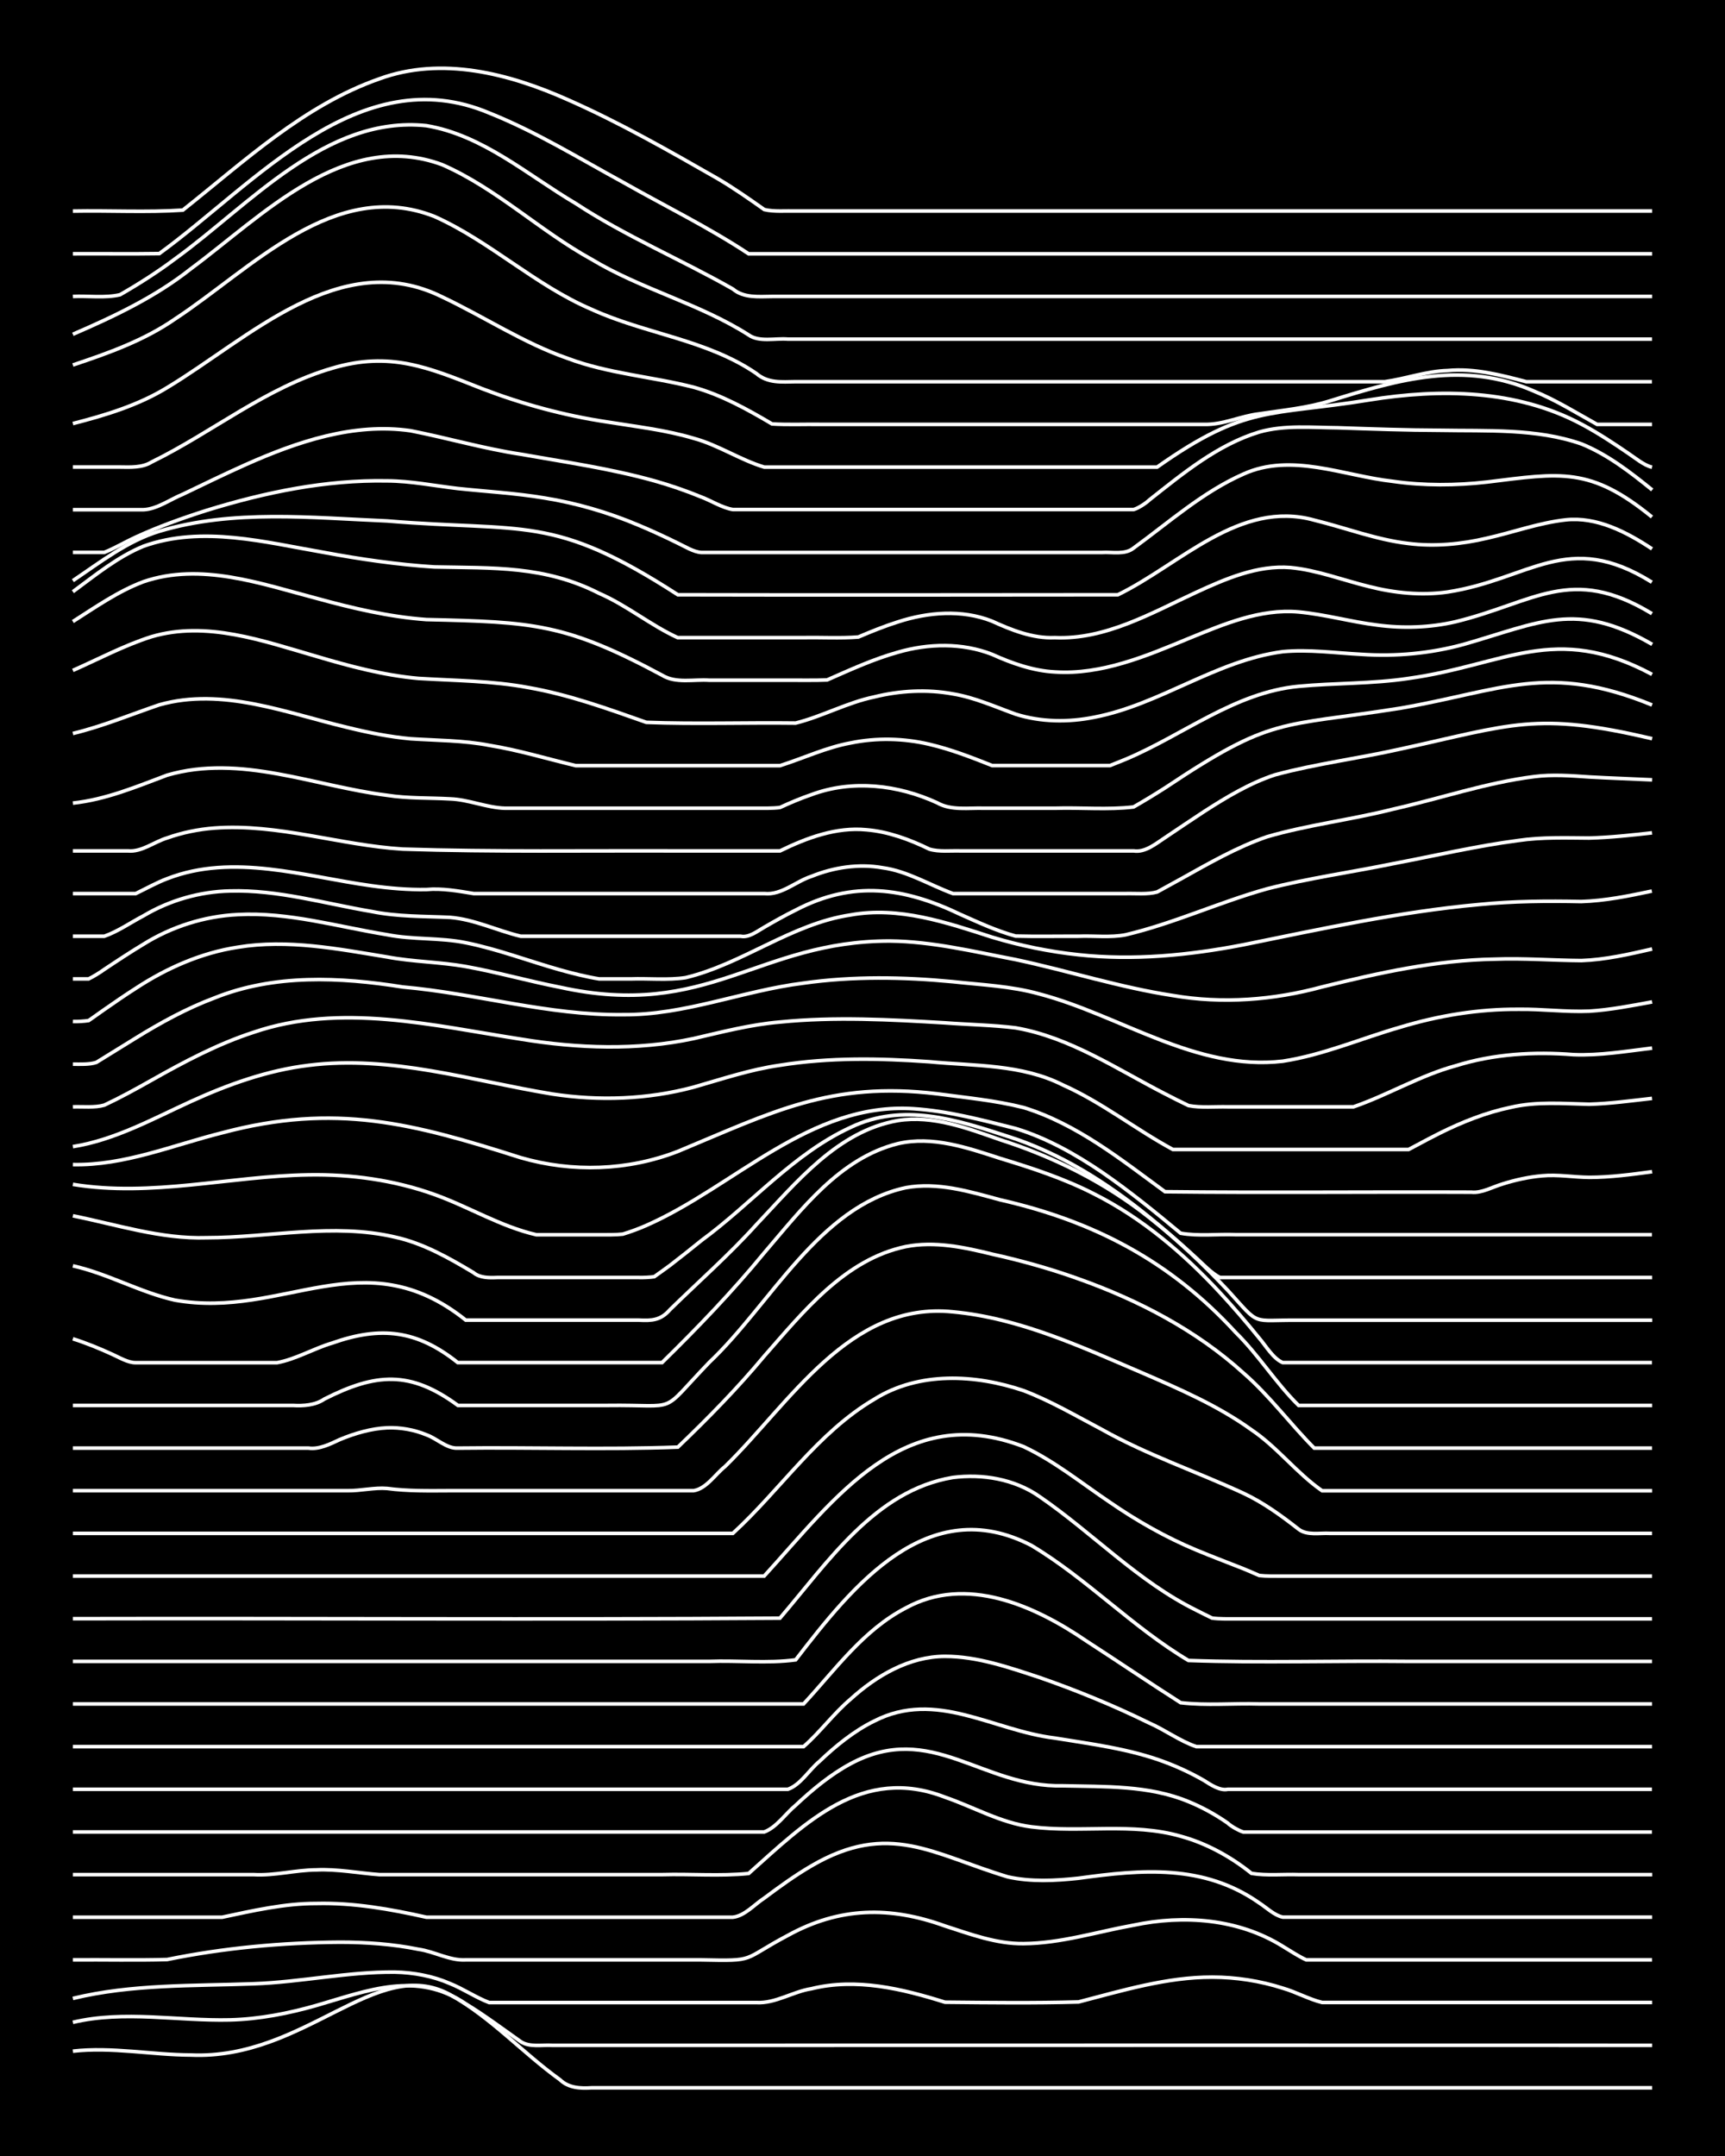 <?xml version="1.0" encoding="UTF-8"?><svg id="a" xmlns="http://www.w3.org/2000/svg" width="1920" height="2400" viewBox="0 0 192 240"><defs><style>.b{fill:none;stroke:#fff;stroke-miterlimit:10;stroke-width:.4px;}.c{stroke-width:0px;}</style></defs><rect class="c" x="0" width="192" height="240"/><path class="b" d="M8.11,228.33c4.36-.49,8.76.41,13.12.43,12.73.57,20.69-11.22,28.86-6.72,4.52,2.5,8.07,6.47,12.24,9.47.95.92,2.26.98,3.5.9,1.1,0,2.4,0,3.5,0,4.06,0,8.18,0,12.24,0,34.1,0,68.21,0,102.32,0"/><path class="b" d="M8.11,225.12c5.74-1.36,11.68-.13,17.49-.27,3.24-.08,6.51-.72,9.62-1.61,5.72-1.66,11.15-3.89,16.62-.18,2.08,1.26,4.14,2.81,6.12,4.21.99.65,2.38.34,3.5.41,6.98,0,14,0,20.99,0,33.82,0,67.63-.02,101.44,0"/><path class="b" d="M8.11,222.46c6.57-1.6,13.41-1.38,20.11-1.63,5.25-.18,10.48-1.35,15.74-1.3,2.06.04,4.23.44,6.12,1.27,1.46.58,2.91,1.57,4.37,2.12,1.7,0,3.54,0,5.25,0,8.15,0,16.33,0,24.49,0,2.11.12,4.07-1.22,6.12-1.54,4.97-1.23,10.1,0,14.87,1.5,4.94.05,9.93.11,14.87-.03,4.86-1.26,9.8-2.77,14.87-2.76,2.64,0,5.36.42,7.87,1.23,1.43.41,2.92,1.24,4.37,1.59,12.24,0,24.49,0,36.73,0"/><path class="b" d="M8.11,218.17c3.48-.03,7.02.06,10.49-.04,6.31-1.29,12.8-1.89,19.24-1.93,2.9,0,5.9.21,8.74.79,1.75.24,3.47,1.28,5.25,1.18,8.74,0,17.5,0,26.23,0,6.24.13,4.37.06,9.62-2.72,5.77-3.18,11.37-3.27,17.49-1.06,2.82.91,5.74,2.01,8.75,1.97,4.15-.03,8.19-1.32,12.24-2.05,5.6-1.18,11.68-.73,16.62,2.35.76.46,1.81,1.15,2.62,1.51,2.3,0,4.7,0,7,0,10.49,0,21,0,31.48,0"/><path class="b" d="M8.11,213.42c5.52,0,11.09,0,16.62,0,3.44-.73,6.95-1.54,10.49-1.53,4.12-.1,8.24.63,12.24,1.53,4.94,0,9.93,0,14.87,0,6.4,0,12.84,0,19.24,0,1.32-.14,2.42-1.44,3.5-2.13,1.65-1.24,3.46-2.55,5.25-3.59,8.65-5.05,13.54-1.27,21.86,1.23,2.55.57,5.29.43,7.87.15,7.07-.98,13.93-1.58,20.11,2.75.76.49,1.7,1.4,2.62,1.58,2.3,0,4.7,0,7,0,11.36,0,22.74,0,34.11,0"/><path class="b" d="M8.11,208.68c6.69,0,13.42,0,20.11,0,2.32.14,4.68-.52,7-.53,2.32-.11,4.7.36,7,.53,4.94,0,9.93,0,14.87,0,5.52,0,11.09,0,16.62,0,3.18-.09,6.46.19,9.62-.13,6.37-5.68,12.65-12.07,21.86-8.49,3.18,1.09,6.24,2.88,9.62,3.3,5.5.7,11.21-.51,16.62,1.05,2.85.78,5.57,2.28,7.87,4.13,1.68.28,3.55.08,5.25.14,13.11,0,26.24,0,39.35,0"/><path class="b" d="M8.11,203.93c17.78,0,35.57,0,53.34,0,7.86,0,15.75,0,23.61,0,1.38-.51,2.39-2.06,3.5-2.97,1.83-1.72,3.9-3.44,6.12-4.63,8.97-4.81,14.64,2.68,23.61,2.46,4.68.11,9.58-.07,13.99,1.76,1.49.6,3.06,1.47,4.37,2.39.34.34,1.28.87,1.75,1,.42,0,1.33,0,1.75,0,14.57,0,29.16,0,43.72,0"/><path class="b" d="M8.11,199.18c18.36,0,36.73,0,55.09,0,8.15,0,16.33,0,24.49,0,1.41-.49,2.37-2.16,3.5-3.09,1.8-1.72,3.87-3.41,6.12-4.51,6.91-3.53,13.18,1.07,20.11,1.9,4.1.67,8.33,1.2,12.24,2.67,1.45.54,3.03,1.28,4.37,2.06.71.45,1.73,1.15,2.62.97,15.74,0,31.49,0,47.22,0"/><path class="b" d="M8.11,194.43h81.33c1.83-1.59,3.39-3.74,5.25-5.3,2.87-2.61,6.52-4.74,10.49-4.75,3.6,0,7.11,1.23,10.49,2.34,4.16,1.44,8.29,3.14,12.24,5.08,1.75.76,3.44,2.03,5.25,2.63,3.18,0,6.44,0,9.62,0,13.69,0,27.41,0,41.1,0"/><path class="b" d="M8.11,189.68h81.33c3.51-3.79,6.67-8.25,11.37-10.68,6.73-3.7,14.33-.28,20.11,3.67,3.49,2.26,6.99,4.64,10.49,6.87,2.86.34,5.86.05,8.74.14,5.52,0,11.09,0,16.62,0,9.03,0,18.08,0,27.11,0"/><path class="b" d="M8.11,184.94c17.49,0,34.98,0,52.47,0,6.11,0,12.26,0,18.36,0,3.17-.12,6.49.25,9.62-.17,6.35-8.26,14.73-18.69,26.23-12.74,6.2,3.71,11.27,9.11,17.49,12.81,8.14.29,16.34.01,24.49.1,9.03,0,18.08,0,27.11,0"/><path class="b" d="M8.11,180.19c26.23-.06,52.48.12,78.7-.06,5.31-6.2,10.61-14.23,19.24-15.66,3.31-.42,6.85.17,9.62,2.1,5.93,4.06,10.98,9.47,17.49,12.68.43.22,1.31.66,1.75.87.78.11,1.84.09,2.62.09,1.7,0,3.54,0,5.25,0,4.94,0,9.93,0,14.87,0,8.74,0,17.5,0,26.23,0"/><path class="b" d="M8.11,175.44h76.95c7.89-8.65,15.56-19.54,28.86-14.41,3.44,1.61,6.48,4.09,9.62,6.2,3,2.07,6.25,3.92,9.62,5.32,1.69.71,3.55,1.4,5.25,2.08.44.18,1.32.56,1.75.75.78.09,1.84.07,2.62.07,13.69,0,27.41,0,41.1,0"/><path class="b" d="M8.11,170.69h73.46c5.3-4.86,9.43-11.21,15.74-14.93,4.96-3.11,11.25-2.78,16.62-.96,3.02,1.15,5.89,2.84,8.74,4.34,5.02,2.82,10.53,4.68,15.74,7.09,2.18,1.02,4.24,2.51,6.12,3.99.95.74,2.38.4,3.5.47,11.94,0,23.91,0,35.85,0"/><path class="b" d="M8.11,165.94c10.19,0,20.41,0,30.61,0,1.41.02,2.96-.37,4.37-.25,2.29.31,4.69.26,7,.25,6.11,0,12.26,0,18.36,0,2.89,0,5.86,0,8.75,0,1.42-.22,2.42-1.84,3.5-2.69,7.2-7.03,13.85-18.41,25.36-17.22,7.4.69,14.23,3.87,20.99,6.76,4.2,1.82,8.51,3.68,12.24,6.37,2.86,1.92,5.05,4.84,7.87,6.79h36.73"/><path class="b" d="M8.11,161.2c8.74,0,17.5,0,26.23,0,1.21.17,2.44-.47,3.5-.96,1.63-.68,3.48-1.22,5.25-1.3,1.44-.06,3.04.22,4.37.78,1.14.39,2.25,1.55,3.5,1.48,8.15-.1,16.35.19,24.49-.11,3.34-3.2,6.66-6.58,9.62-10.14,4.35-4.94,8.97-10.76,15.74-12.18,3.2-.63,6.51.07,9.62.84,3.23.71,6.5,1.63,9.62,2.75,6.66,2.37,13.1,5.72,18.36,10.49,2.87,2.49,5.2,5.67,7.87,8.35h37.6"/><path class="b" d="M8.11,156.45c6.98,0,14,0,20.99,0,1.1,0,2.4,0,3.5,0,1.16.07,2.51-.02,3.5-.71,5.73-2.9,9.55-3.2,14.87.71,5.52,0,11.09,0,16.62,0,8.27-.11,5.63,1.14,11.37-4.81,6.78-6.4,12.19-17.35,21.86-19.43,3.53-.65,7.11.43,10.49,1.35,10.43,2.37,18.96,6.84,26.23,14.77,2.52,2.47,4.49,5.66,7,8.12h39.35"/><path class="b" d="M8.11,149.03c1.44.45,3,1.09,4.37,1.72.77.34,1.75.95,2.62.94,5.23,0,10.51,0,15.74,0,2.09-.38,4.08-1.58,6.12-2.18,5.43-1.92,9.45-1.45,13.99,2.17,7.57,0,15.17,0,22.74,0,3.95-3.87,7.86-7.94,11.37-12.22,4.13-4.81,8.41-10.54,14.87-12.15,3.84-.9,7.74.45,11.37,1.63,3.56,1.08,7.18,2.27,10.49,3.97,5.32,2.68,9.96,6.63,13.99,10.98,1.46,1.57,3.02,3.39,4.37,5.06.73.84,1.55,2.28,2.62,2.73h41.1"/><path class="b" d="M8.11,140.91c3.9.87,7.48,2.95,11.37,3.82,12.11,2.14,20.96-6.89,32.36,2.22,4.65,0,9.34,0,13.99,0,1.71,0,3.54,0,5.25,0,1.5.08,2.47.02,3.5-1.17,3.19-3.12,6.63-6.15,9.62-9.47,4.44-4.68,9.03-10.41,15.74-11.57,3.91-.62,7.74.86,11.37,2.13,5.97,1.91,11.7,4.76,16.62,8.68,3.11,2.43,6.04,5.24,8.75,8.11,3.67,4.05,2.47,3.25,7.87,3.3,13.11,0,26.24,0,39.35,0"/><path class="b" d="M8.11,135.34c4.91.99,9.8,2.6,14.87,2.44,6.98,0,14.08-1.69,20.99-.07,3.14.69,6.02,2.33,8.74,3.96.69.59,1.77.58,2.62.54,1.4,0,2.97,0,4.37,0,3.77,0,7.6,0,11.37,0,.44.02,1.31-.02,1.75-.09.44-.31,1.32-.94,1.75-1.26,1.11-.85,2.41-1.89,3.5-2.77,5.59-4.1,10.24-9.66,16.62-12.6,5.8-2.78,11.76-.86,17.49,1.01,5.8,1.83,11.05,5.17,15.74,8.99,1.75,1.42,3.59,3.04,5.25,4.56.73.67,1.71,1.71,2.62,2.16h48.1"/><path class="b" d="M8.11,131.84c8.76,1.44,17.48-.92,26.23-1.06,4.73-.08,9.53.58,13.99,2.18,3.81,1.36,7.4,3.58,11.37,4.49,2.3,0,4.7,0,7,0,.79,0,1.84.02,2.62-.07.8-.24,1.86-.63,2.62-.97,9.85-4.34,18.22-13.74,29.73-12.99,3.84.24,7.65,1.26,11.37,2.2,3.43,1.04,6.66,2.86,9.62,4.87,3.02,2.07,5.94,4.45,8.75,6.79,1.97.35,4.13.08,6.12.16,3.47,0,7.02,0,10.49,0,11.94,0,23.91,0,35.85,0"/><path class="b" d="M8.11,129.64c5.75.12,11.13-2.17,16.62-3.54,12.62-3.37,21.26-1.04,33.23,2.77,5.72,1.66,11.93,1.46,17.49-.7,10.46-4.34,16.96-7.84,28.86-6.41,3.19.43,6.5.74,9.62,1.53,5.9,1.81,10.84,5.78,15.74,9.37,11.36.13,22.74,0,34.1.05,1.17.13,2.4-.61,3.5-.92,1.37-.44,2.94-.78,4.37-.9,1.71-.17,3.54.16,5.25.17,2.31,0,4.71-.32,7-.63"/><path class="b" d="M8.11,127.64c4.67-.74,8.87-3.08,13.12-5.02,4.15-1.9,8.56-3.48,13.12-4.03,9.17-1.16,18.15,1.72,27.11,3.19,5.22.8,10.63.61,15.74-.76,3.16-.9,6.35-1.98,9.62-2.44,5.48-.88,11.1-.78,16.62-.39,5,.48,10.28.26,14.87,2.59,4.32,1.92,8.11,4.95,12.24,7.18,8.44,0,16.92,0,25.36,0,0,0,.87,0,.87,0,0,0,.87-.46.87-.46.76-.42,1.85-.98,2.62-1.37,2.47-1.23,5.16-2.3,7.87-2.86,2.85-.68,5.85-.41,8.74-.35,2.31-.06,4.7-.39,7-.65"/><path class="b" d="M8.11,123.21c1.11-.04,2.42.12,3.5-.19,1.75-.82,3.57-1.82,5.25-2.77,3.63-2.05,7.39-4.05,11.37-5.34,9.68-3.31,19.96-.75,29.73.76,6.35,1.04,12.92,1.29,19.24-.06,3.16-.73,6.38-1.57,9.62-1.84,6.09-.61,12.27-.27,18.36.09,2.59.2,5.29.24,7.87.56,6.04,1.05,11.26,4.59,16.62,7.34.76.4,1.84.94,2.62,1.31,1.38.27,2.97.1,4.37.14,2.59,0,5.28,0,7.87,0,2,0,4.12,0,6.12,0,3.83-1.32,7.43-3.5,11.37-4.57,4.22-1.32,8.73-1.59,13.12-1.24,2.9.12,5.87-.38,8.75-.73"/><path class="b" d="M8.11,118.46c.81,0,1.85.06,2.62-.2,1.41-.86,2.96-1.84,4.37-2.7,2.76-1.71,5.7-3.32,8.74-4.46,6.67-2.69,14.01-2.34,20.99-1.23,8.19.72,16.22,3.18,24.49,3.08,6.88.08,13.35-2.67,20.11-3.51,5.49-.78,11.11-.69,16.62-.16,3.19.35,6.51.49,9.62,1.36,9.02,2.37,17.43,8.62,27.11,7.49,4.5-.69,8.76-2.55,13.12-3.8,4.23-1.28,8.69-2.01,13.12-1.98,2.59-.04,5.28.32,7.87.21,2.32-.14,4.71-.61,7-1.03"/><path class="b" d="M8.11,113.71c.48.02,1.29-.03,1.75-.1.47-.31,1.29-.92,1.75-1.23,1.09-.76,2.38-1.65,3.5-2.36,3.42-2.25,7.3-3.96,11.37-4.58,5.54-.91,11.15.19,16.62,1.09,2.87.54,5.88.55,8.74,1.06,3.5.63,7,1.63,10.49,2.31,16.54,3.64,22.01-5.17,36.73-5.15,4.72.05,9.38,1.19,13.99,2.07,5.84,1.24,11.58,3.1,17.49,4,5.53.95,11.22.51,16.62-.96,6.3-1.56,12.72-2.99,19.24-3.09,3.18-.12,6.44.14,9.62.16,2.63-.09,5.31-.7,7.87-1.29"/><path class="b" d="M8.11,108.97c.47,0,1.29,0,1.75,0,.48-.22,1.33-.75,1.75-1.06,1.39-.93,2.94-1.95,4.37-2.81,3.13-1.95,6.8-3.12,10.49-3.29,5.62-.3,11.12,1.35,16.62,2.24,2.86.57,5.89.31,8.74.89,3.55.71,7.01,2.04,10.49,3.02,1.39.39,2.95.78,4.37,1.01,1.1,0,2.4,0,3.5,0,2-.07,4.14.16,6.12-.14,6.39-1.54,11.79-6,18.36-6.98,5.37-.98,10.69.84,15.74,2.47,3.11.94,6.39,1.62,9.62,1.96,6.12.67,12.34.06,18.36-1.11,8.69-1.76,17.39-3.68,26.23-4.48,3.76-.38,7.6-.41,11.37-.33,2.63-.08,5.31-.62,7.87-1.17"/><path class="b" d="M8.11,104.22c1.11,0,2.4,0,3.5,0,1.5-.52,2.97-1.55,4.37-2.28,2.89-1.72,6.26-2.69,9.62-2.76,5.33-.15,10.53,1.4,15.74,2.28,2.86.59,5.85.53,8.75.66,2.71.22,5.26,1.48,7.87,2.1,3.48,0,7.02,0,10.49,0,4.65,0,9.34,0,13.99,0,.93.19,1.87-.58,2.62-1,1.08-.63,2.38-1.36,3.5-1.91,6.4-3.34,12.06-2.53,18.36.49,1.96.87,4.04,1.84,6.12,2.4,2.3.06,4.7.01,7,.02,1.7-.07,3.57.17,5.25-.16,5.37-1.27,10.44-3.64,15.74-5.12,4.59-1.18,9.35-1.84,13.99-2.79,4.64-.88,9.3-1.98,13.99-2.59,2.58-.38,5.28-.29,7.87-.27,2.3-.06,4.71-.32,7-.58"/><path class="b" d="M8.11,99.47c2.3,0,4.7,0,7,0,1.1-.53,2.35-1.23,3.5-1.66,7.38-2.86,15.26-.24,22.74.79,1.99.28,4.11.46,6.12.42,1.73-.16,3.55.17,5.25.45,10.78,0,21.58,0,32.36,0,1.91.2,3.51-1.37,5.25-1.92,2.46-1,5.25-1.42,7.87-.96,2.79.37,5.28,1.93,7.87,2.88,3.48,0,7.02,0,10.49,0,2.89,0,5.86,0,8.74,0,1.1-.03,2.43.12,3.5-.18.78-.42,1.85-1.01,2.62-1.44,3.09-1.72,6.26-3.56,9.62-4.71,4.57-1.33,9.38-1.89,13.99-3.06,5.23-1.18,10.4-2.96,15.74-3.63,1.99-.26,4.12-.1,6.12.04,2.29.13,4.7.21,7,.32"/><path class="b" d="M8.11,94.72c2,0,4.12,0,6.12,0,1.54.15,2.95-1.02,4.37-1.44,1.65-.59,3.5-.97,5.25-1.1,7.08-.53,13.97,1.91,20.99,2.34,10.18.33,20.41.16,30.61.2,3.77,0,7.6,0,11.37,0,2.97-1.45,6.26-2.68,9.62-2.35,2.42.2,4.83,1.09,7,2.15,1.07.33,2.4.16,3.5.2,6.4,0,12.84,0,19.24,0,1.29.2,2.49-.82,3.5-1.48,1.4-.94,2.96-2,4.37-2.92,2.45-1.58,5.08-3.16,7.87-4.07,4.58-1.24,9.36-1.83,13.99-2.88,12.38-2.7,15.06-4.2,27.98-1.14"/><path class="b" d="M8.11,89.4c3.66-.39,7.09-1.83,10.49-3.11,8.17-2.38,16.39,1.23,24.49,2.24,2.29.36,4.7.27,7,.4,2.06.07,4.11.99,6.12,1.04,9.32,0,18.66,0,27.98,0,.78,0,1.85.02,2.62-.08,1.07-.5,2.38-1.05,3.5-1.43,4.56-1.7,9.63-1.1,13.99.9,1.57.9,3.52.55,5.25.61,2.59,0,5.28,0,7.87,0,2.88-.09,5.88.2,8.75-.14,1.11-.63,2.42-1.43,3.5-2.12,12.06-8.05,12.63-6.72,26.23-8.88,11.31-1.97,16.41-5.1,27.98-.35"/><path class="b" d="M8.11,81.65c3.27-.79,6.45-2.11,9.62-3.19,7.04-1.99,14.17.92,20.99,2.53,2.27.56,4.67,1.04,7,1.25,2.89.19,5.89.17,8.74.73,3.23.52,6.44,1.5,9.62,2.26,3.18,0,6.44,0,9.62,0,4.35,0,8.76,0,13.12,0,2.59-.82,5.17-2.04,7.87-2.53,2.86-.59,5.91-.52,8.74.15,2.37.55,4.74,1.47,7,2.37,1.4,0,2.97,0,4.37,0,2,0,4.12,0,6.12,0,.77,0,1.85,0,2.62,0,.43-.17,1.33-.52,1.75-.7,6.39-2.68,12.15-7.44,19.24-8.12,4.05-.38,8.21-.27,12.24-.88,10.77-1.49,16.25-6.26,27.11-.45"/><path class="b" d="M8.11,74.63c2.87-1.27,5.74-2.8,8.74-3.75,6.14-1.82,12.47.48,18.36,2.18,3.7,1.1,7.51,2.12,11.37,2.46,4.07.25,8.22.26,12.24,1.02,4.49.78,8.83,2.36,13.12,3.87,5.52.21,11.09.01,16.62.08,2.94-.73,5.75-2.29,8.75-2.91,2.83-.7,5.87-.87,8.74-.34,2.4.39,4.72,1.44,7,2.26,2.8.89,5.88.92,8.75.34,7.32-1.41,13.56-6.32,20.99-7.3,2.89-.27,5.86.15,8.75.3,3.8.26,7.69-.1,11.37-1.11,8.46-2.41,12.51-4.92,20.99,0"/><path class="b" d="M8.11,69.19c2.51-1.6,5.06-3.39,7.87-4.44,6.36-2.17,13.04.22,19.24,1.85,3.99,1.1,8.1,2.07,12.24,2.37,11.89.27,15.47.42,26.23,6.19,1.52.95,3.55.44,5.25.56,2.89,0,5.86,0,8.75,0,1.4-.01,2.97.03,4.37-.03,2.55-1.12,5.18-2.33,7.87-3.08,3.4-.99,7.17-1.07,10.49.23,2.19.99,4.58,1.84,7,1.96,5.2.34,10.16-1.77,14.87-3.72,3.87-1.58,7.97-3.34,12.24-2.96,2.92.27,5.84,1.1,8.74,1.46,2.88.39,5.91.29,8.74-.37,8.78-2.14,12.84-6.38,21.86-.9"/><path class="b" d="M8.11,65.87c2.48-1.83,4.99-3.89,7.87-5.07,6.53-2.33,13.54-.43,20.11.7,4.03.75,8.15,1.35,12.24,1.61,6.57.14,12.28-.16,18.36,2.94,3.05,1.32,5.74,3.56,8.74,4.93,4.65,0,9.35,0,13.99,0,2-.04,4.13.09,6.12-.07,1.38-.59,2.94-1.22,4.37-1.67,3.36-1.1,7.15-1.42,10.49-.1,2.17.99,4.56,1.95,7,1.84,5.65.25,10.77-2.75,15.74-5.04,3.27-1.51,6.82-3.05,10.49-2.76,2.97.28,5.86,1.41,8.74,2.11,2.82.72,5.85,1.03,8.75.61,9.15-1.4,13.35-6.96,22.74-1.09"/><path class="b" d="M8.11,64.64c3.04-2.05,6.07-4.42,9.62-5.5,8.2-2.46,16.94-1.5,25.36-1.15,15.39,1.28,18.39-.81,32.36,8.22,16.32.04,32.65.01,48.97,0,6.91-3.36,13.56-10.62,21.86-8.31,3.48.85,6.92,2.19,10.49,2.6,2.89.37,5.91.08,8.74-.59,2.89-.65,5.79-1.71,8.75-2.04,3.48-.38,6.81,1.37,9.62,3.23"/><path class="b" d="M8.11,61.49c1.11,0,2.4,0,3.5,0,1.14-.45,2.38-1.19,3.5-1.7,2.52-1.16,5.23-2.13,7.87-2.97,6.49-2.01,13.29-3.42,20.11-3.29,2.62.01,5.28.55,7.87.85,3.18.34,6.46.52,9.62,1.05,3.58.57,7.15,1.62,10.49,3.03,1.42.59,2.99,1.32,4.37,2,.77.36,1.75.99,2.62,1.04,7.86,0,15.75,0,23.61,0,5.23,0,10.51,0,15.74,0,1.7,0,3.54,0,5.25,0,1.13-.07,2.55.28,3.5-.48,3.95-2.88,7.73-6.26,12.24-8.25,5.34-2.42,11.15.2,16.62.81,3.45.5,7.03.47,10.49.08,8.2-1.01,11.48-1.72,18.36,3.89"/><path class="b" d="M8.11,56.74c2.59,0,5.28,0,7.87,0,1.52-.07,2.98-1.16,4.37-1.72,2.29-1.1,4.67-2.26,7-3.3,5.72-2.55,12.03-4.69,18.36-3.77,4.07.8,8.13,1.99,12.24,2.61,4.96.88,10.01,1.6,14.87,2.96,1.74.49,3.58,1.12,5.25,1.81,1.11.42,2.32,1.2,3.5,1.39,7.57,0,15.17,0,22.74,0,4.94,0,9.93,0,14.87,0,1.7,0,3.55,0,5.25,0,.42,0,1.32,0,1.75,0,.51-.14,1.37-.7,1.75-1.07,3.74-2.95,7.61-6.16,12.24-7.56,2.81-.8,5.86-.49,8.75-.47,3.77.13,7.6.27,11.37.28,5.24.1,10.72-.23,15.74,1.52,2.89,1.17,5.47,3.17,7.87,5.12"/><path class="b" d="M8.11,51.99c1.71,0,3.54,0,5.25,0,1.14.02,2.5.08,3.5-.55,6.77-3.31,12.79-8.33,20.11-10.45,6.44-1.92,10.73-.08,16.62,2.25,4.5,1.73,9.22,3.02,13.99,3.73,3.2.52,6.51.89,9.62,1.82,2.72.73,5.19,2.41,7.87,3.21,14.57,0,29.16,0,43.72,0,9.92-7,12.51-5.67,23.61-7.48,7.91-1.28,16.39-1.16,23.61,2.69,1.78.94,3.59,2.13,5.25,3.27.75.5,1.72,1.32,2.62,1.53"/><path class="b" d="M8.11,47.15c3.61-.92,7.29-2.04,10.49-4,9.09-5.47,19.29-15.71,30.61-10.1,4.68,2.21,9.08,5.15,13.99,6.85,4.49,1.69,9.37,2.02,13.99,3.2,3.09.85,6,2.47,8.74,4.09,1.7.11,3.54.03,5.25.05,14.28,0,28.57,0,42.85,0,2.06.07,4.09-.94,6.12-1.17,2.61-.4,5.34-.65,7.87-1.44,7.71-2.4,14.9-4.51,22.74-1.08,2.41.98,4.73,2.43,7,3.69,2,0,4.12,0,6.12,0"/><path class="b" d="M8.11,40.63c3.93-1.31,7.94-2.74,11.37-5.12,8.49-5.57,17.76-15.77,28.86-11.42,6.19,2.76,11.23,7.67,17.49,10.34,5.98,2.74,12.85,3.37,18.36,7.15,1.28,1.1,2.81.93,4.37.91,2,0,4.12,0,6.12,0,6.11,0,12.26,0,18.36,0,9.61,0,19.25,0,28.86,0,4.06,0,8.18,0,12.24,0,2.31-.32,4.64-1.18,7-1.24,2.96-.28,5.92.5,8.74,1.24,4.65,0,9.35,0,13.99,0"/><path class="b" d="M8.11,37.21c4.58-1.98,9.19-4.16,13.12-7.28,7.97-5.9,17.15-15.61,27.98-11.6,6.03,2.63,10.88,7.37,16.62,10.53,5.55,3.35,12.02,4.93,17.49,8.42,1.17.84,2.98.35,4.37.47,2,0,4.12,0,6.12,0,6.11,0,12.26,0,18.36,0,23.9,0,47.81,0,71.71,0"/><path class="b" d="M8.11,33c1.7-.08,3.58.2,5.25-.19,2.08-1.19,4.21-2.55,6.12-3.99,8.29-5.99,16.82-16,27.98-14.83,6.27,1.05,11.28,5.51,16.62,8.66,5.55,3.65,11.73,6.24,17.49,9.52,1.21,1.03,2.9.84,4.37.83,1.7,0,3.54,0,5.25,0,5.52,0,11.09,0,16.62,0,25.36,0,50.72,0,76.08,0"/><path class="b" d="M8.11,28.25c3.18-.02,6.44.03,9.62-.02,10.58-7.69,22.26-21.76,36.73-15.65,5.18,2.07,9.99,5.04,14.87,7.7,4.65,2.64,9.53,5.02,13.99,7.97h100.57"/><path class="b" d="M8.11,23.5c4.06-.08,8.2.16,12.24-.11,6.84-5.43,13.48-11.67,21.86-14.61,6.95-2.55,14.47-.59,20.99,2.32,5.72,2.52,11.2,5.65,16.62,8.75,1.77,1.03,3.58,2.3,5.25,3.48,1.08.26,2.4.13,3.5.16,5.52,0,11.09,0,16.62,0,26.23,0,52.47,0,78.7,0"/></svg>